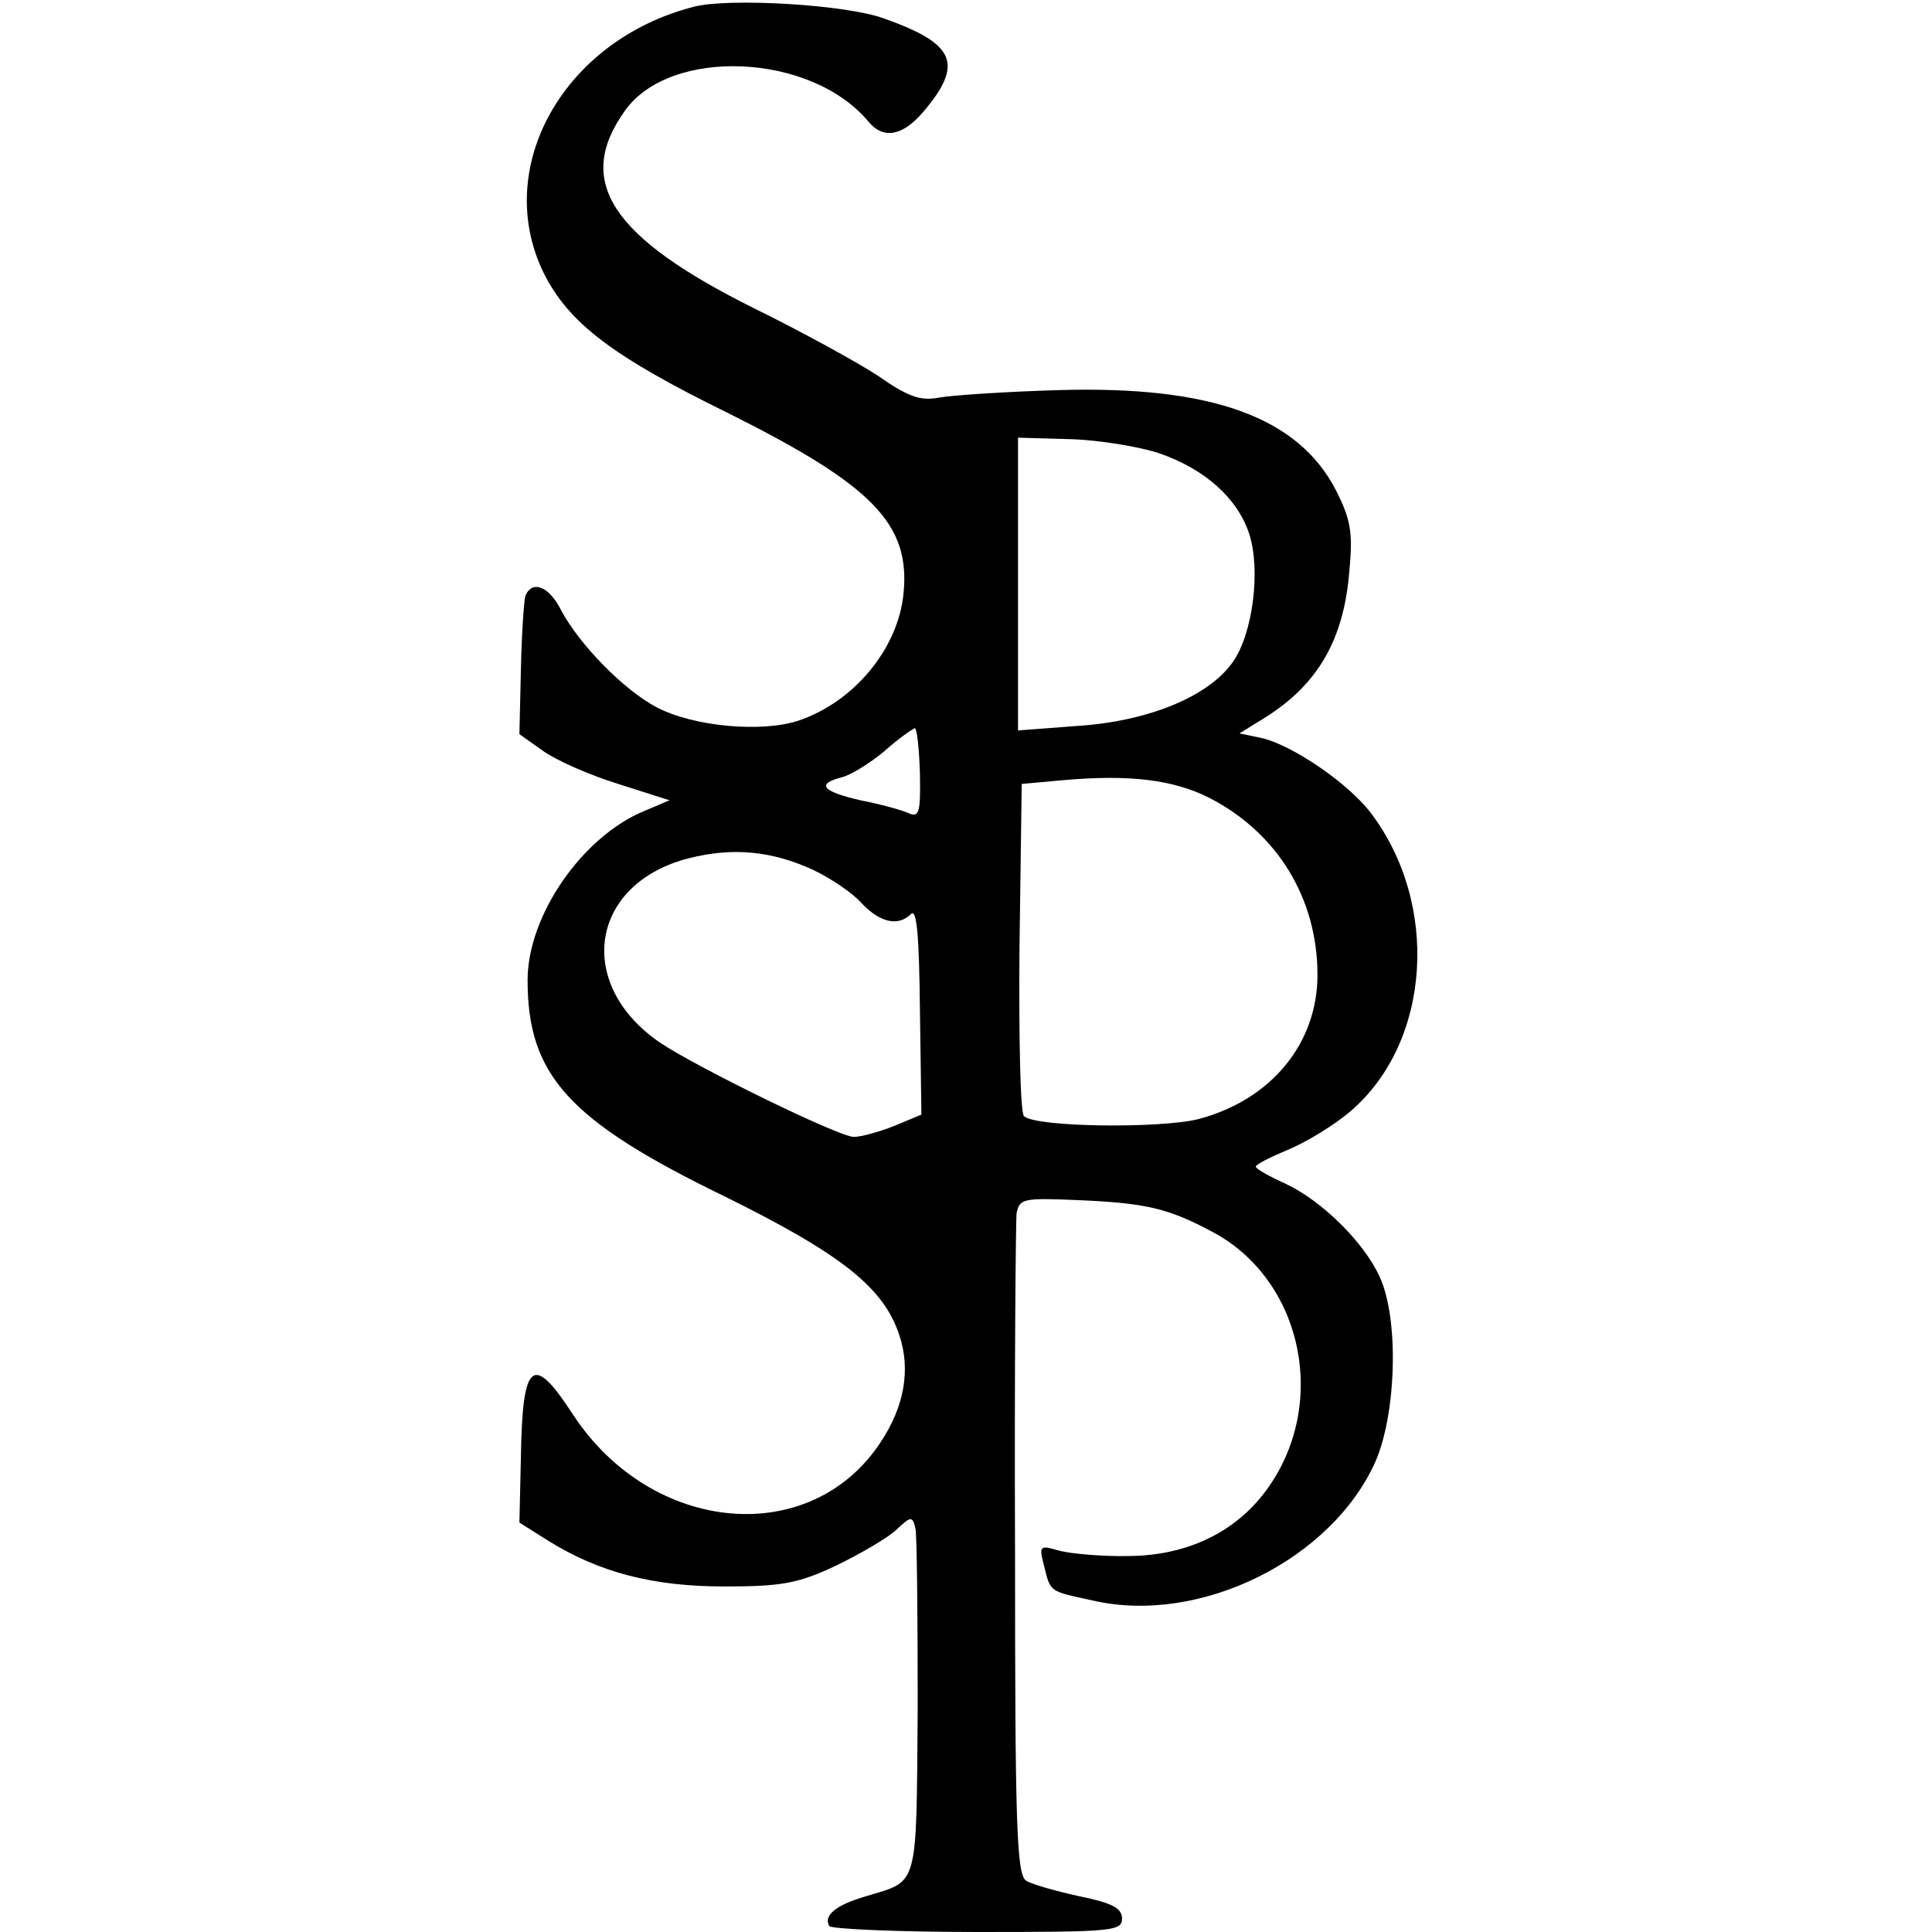 <?xml version="1.0" standalone="no"?>
<!DOCTYPE svg PUBLIC "-//W3C//DTD SVG 20010904//EN"
 "http://www.w3.org/TR/2001/REC-SVG-20010904/DTD/svg10.dtd">
<svg version="1.0" xmlns="http://www.w3.org/2000/svg"
 width="260pt" height="260pt" viewBox="0 0 260 260"
 preserveAspectRatio="xMidYMid meet">
<g transform="translate(0,260) scale(0.1,-0.1)"
fill="#000000" stroke="none">
<path d="M934 2591 c-176 -45 -272 -217 -202 -359 34 -67 91 -111 250 -189
192 -96 243 -148 234 -241 -7 -75 -67 -147 -142 -172 -49 -16 -140 -8 -190 18
-44 23 -104 84 -129 131 -16 32 -39 41 -48 19 -2 -7 -5 -52 -6 -99 l-2 -87 31
-22 c18 -13 63 -33 102 -45 l69 -22 -33 -14 c-84 -34 -158 -141 -158 -228 0
-128 55 -189 265 -291 158 -78 214 -123 235 -186 16 -47 7 -97 -25 -145 -94
-143 -307 -124 -413 36 -55 85 -69 74 -71 -56 l-2 -88 38 -24 c69 -43 141 -62
238 -62 77 0 99 4 150 28 33 16 69 37 81 48 20 19 22 19 26 2 2 -10 3 -119 3
-241 -2 -247 2 -232 -70 -254 -41 -12 -57 -26 -49 -40 3 -4 93 -8 200 -8 180
0 194 1 194 18 0 14 -13 21 -57 30 -32 7 -64 16 -72 21 -13 8 -15 77 -15 443
-1 238 1 443 2 455 4 20 9 21 81 18 94 -4 123 -11 183 -43 122 -65 157 -234
71 -349 -41 -55 -105 -86 -182 -87 -36 -1 -79 3 -95 7 -27 8 -28 7 -21 -20 9
-36 6 -34 66 -47 144 -33 321 55 380 187 28 64 32 191 6 248 -21 47 -78 103
-127 126 -22 10 -40 20 -40 23 0 3 20 13 44 23 24 10 62 33 84 52 108 93 120
279 26 402 -31 40 -106 91 -147 100 l-29 6 34 21 c72 45 107 106 114 199 5 52
1 69 -18 107 -51 99 -168 141 -373 135 -71 -2 -144 -7 -161 -10 -25 -5 -42 1
-82 29 -29 19 -104 60 -167 91 -193 96 -242 171 -174 266 61 86 251 78 328
-15 20 -24 46 -19 74 14 54 64 43 91 -53 125 -51 19 -209 28 -256 16z m626
-601 c61 -21 105 -60 121 -108 16 -49 5 -135 -22 -173 -33 -47 -115 -80 -210
-86 l-79 -6 0 197 0 197 70 -2 c38 -1 93 -10 120 -19z m-322 -431 c1 -53 -1
-60 -16 -53 -9 4 -38 12 -64 17 -52 12 -60 22 -25 31 12 3 38 19 57 35 19 17
38 30 41 31 3 0 6 -27 7 -61z m390 -33 c91 -47 145 -135 145 -238 0 -92 -62
-168 -160 -194 -52 -13 -220 -11 -235 4 -5 5 -7 107 -6 228 l3 219 55 5 c89 8
149 1 198 -24z m-533 -97 c23 -11 53 -31 65 -45 25 -26 49 -31 66 -14 8 8 11
-32 12 -129 l2 -141 -36 -15 c-20 -8 -45 -15 -55 -15 -20 0 -212 94 -261 127
-115 79 -94 214 39 248 59 15 112 10 168 -16z"/>
</g>
</svg>
